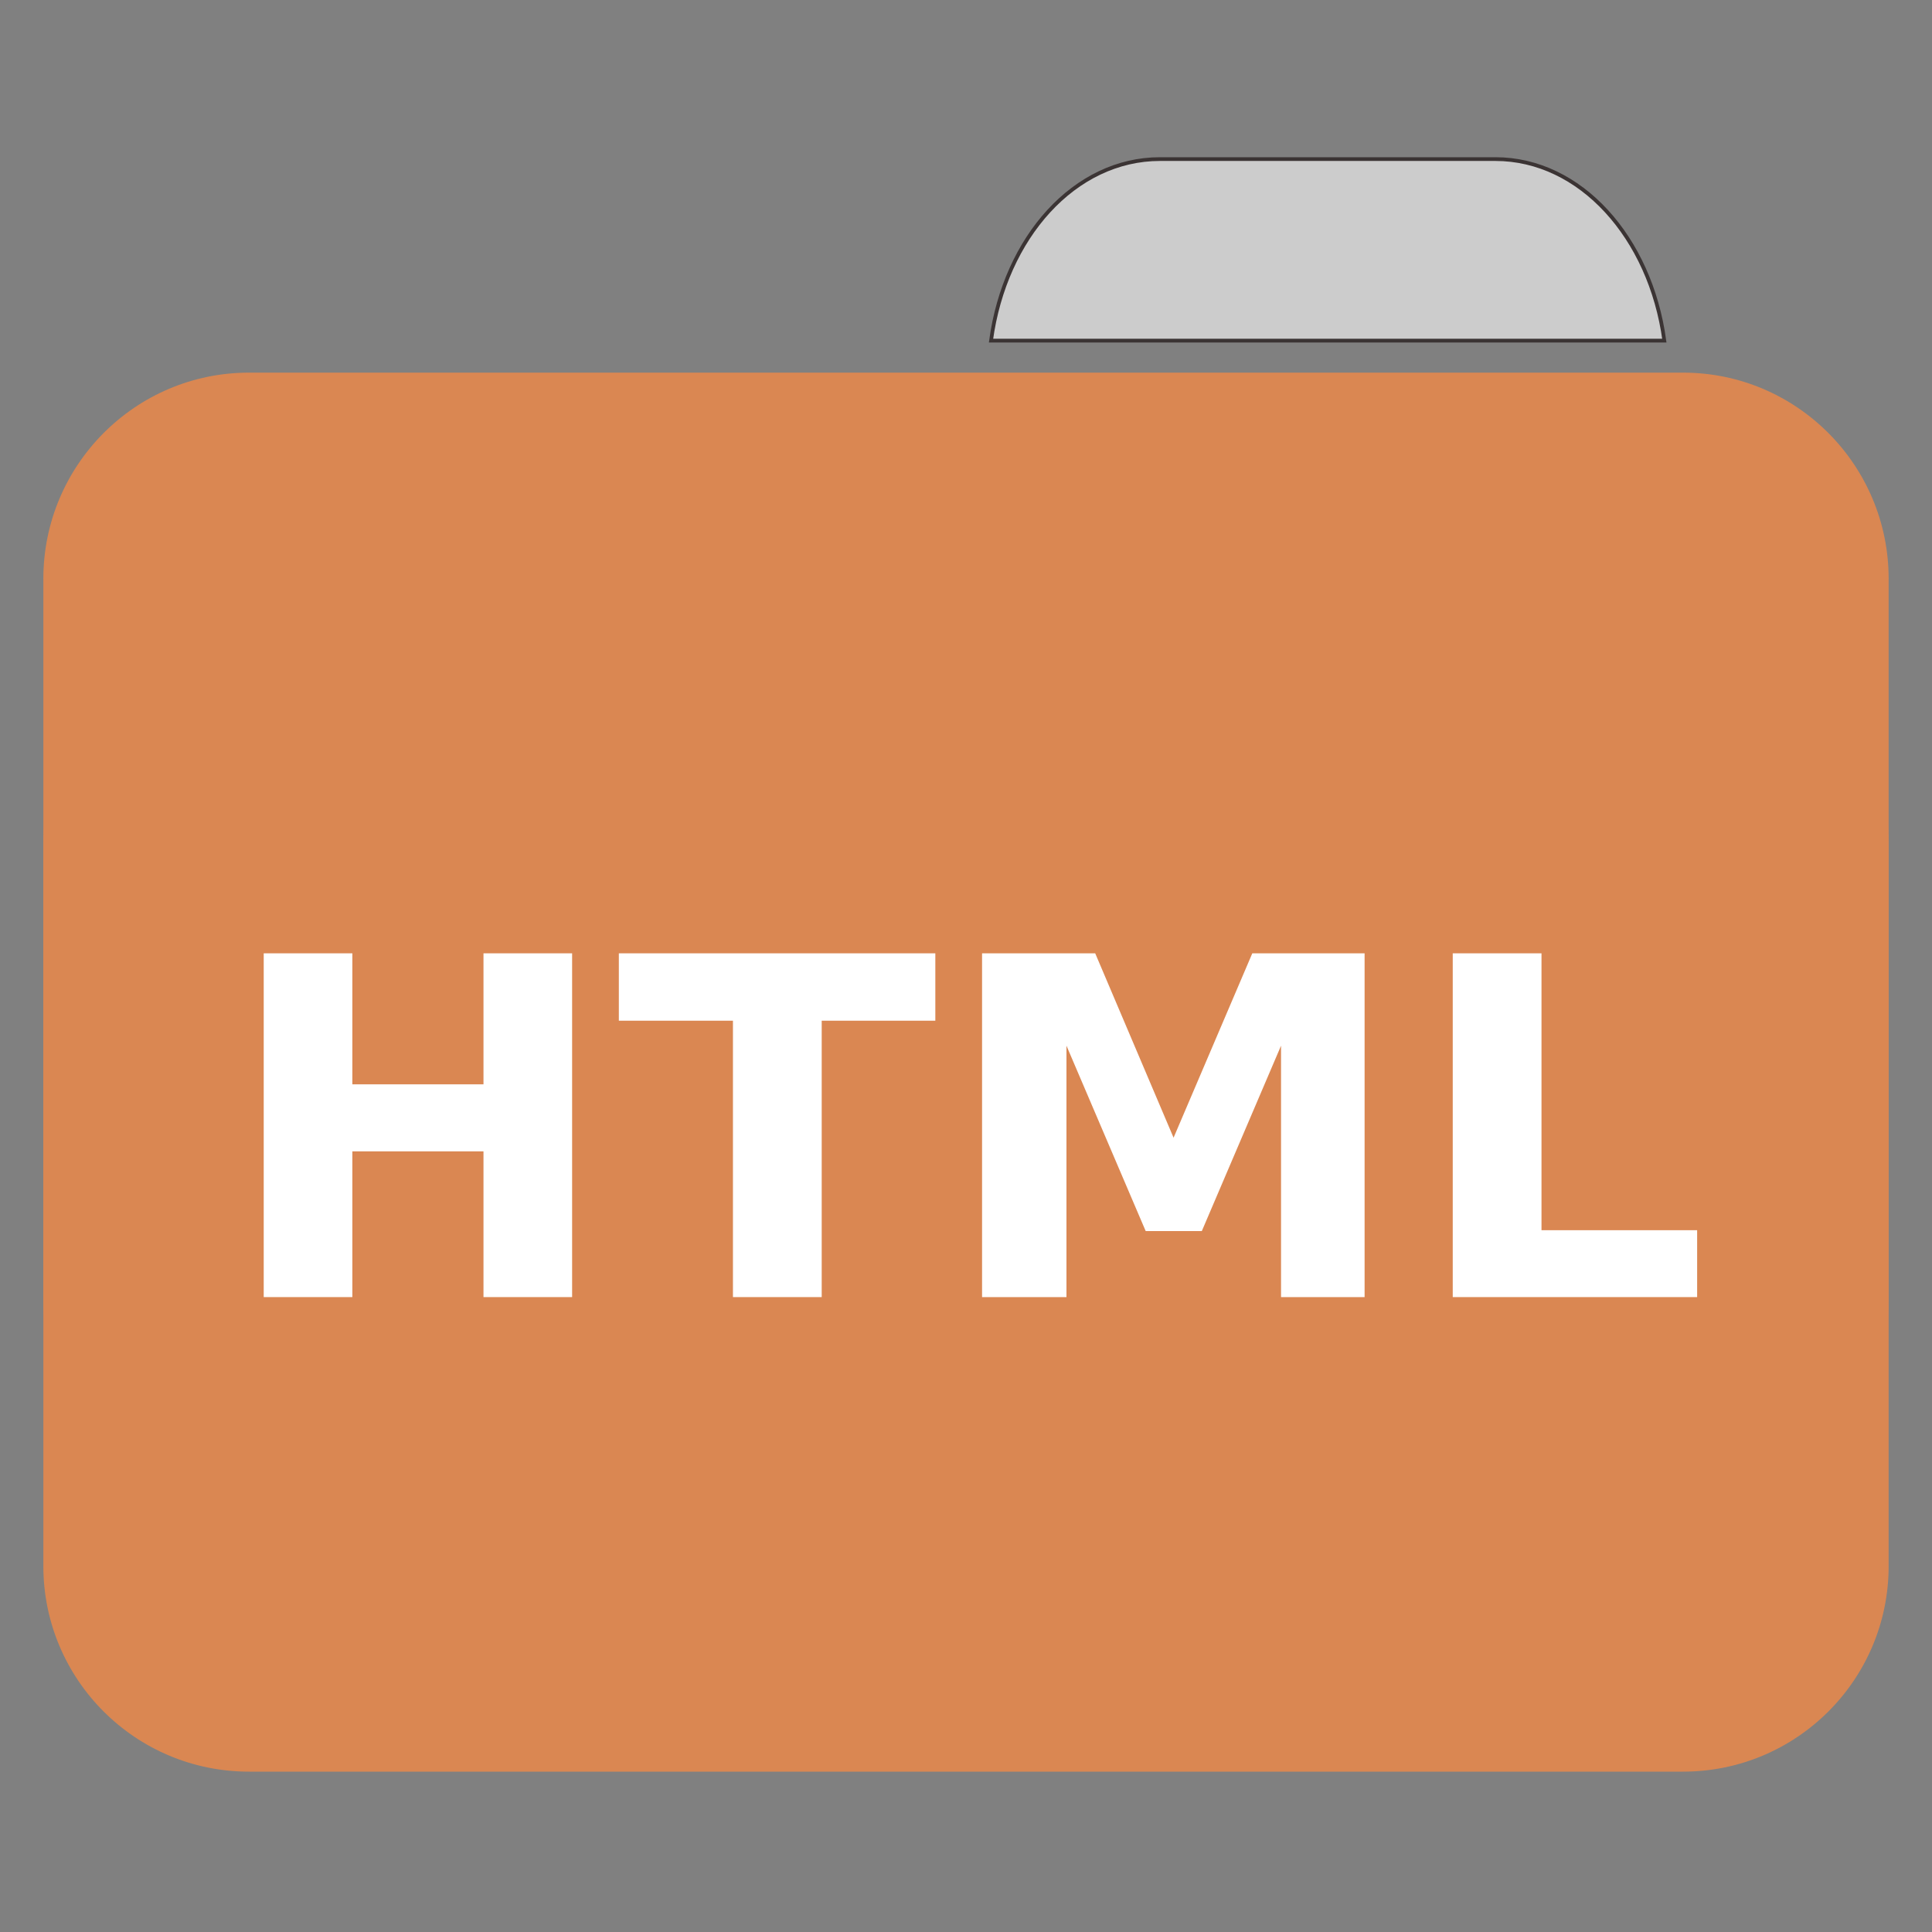 
<svg xmlns="http://www.w3.org/2000/svg" xmlns:xlink="http://www.w3.org/1999/xlink" width="16px" height="16px" viewBox="0 0 16 16" version="1.1">
<rect x="0" y="0" width="16" height="16" fill="#808080" stroke="none"/>
<g id="surface1">
<path style="fill-rule:nonzero;fill:rgb(80%,80%,80%);fill-opacity:1;stroke-width:1;stroke-linecap:butt;stroke-linejoin:miter;stroke:rgb(23.137%,20.392%,20.392%);stroke-opacity:1;stroke-miterlimit:4;" d="M 309.875 42.5 C 287.125 42.5 268.5 63.375 264.75 91 L 444.625 91 C 440.875 63.375 422.125 42.5 399.5 42.5 Z M 309.875 42.5 " transform="matrix(0.031,0,0,0.031,0,0)"/>
<path style=" stroke:none;fill-rule:nonzero;fill:#DA8752;fill-opacity:1;" d="M 2.062 3.086 L 13.938 3.086 C 14.879 3.086 15.641 3.852 15.641 4.793 L 15.641 10.777 C 15.641 11.719 14.879 12.48 13.938 12.48 L 2.062 12.48 C 1.121 12.48 0.359 11.719 0.359 10.777 L 0.359 4.793 C 0.359 3.852 1.121 3.086 2.062 3.086 Z M 2.062 3.086 "/>
<path style=" stroke:none;fill-rule:nonzero;fill:#DA8752;fill-opacity:1;" d="M 2.062 5.277 L 13.938 5.277 C 14.879 5.277 15.641 6.043 15.641 6.984 L 15.641 12.969 C 15.641 13.91 14.879 14.672 13.938 14.672 L 2.062 14.672 C 1.121 14.672 0.359 13.91 0.359 12.969 L 0.359 6.984 C 0.359 6.043 1.121 5.277 2.062 5.277 Z M 2.062 5.277 "/>
<path style=" stroke:none;fill-rule:nonzero;fill:rgb(100%,100%,100%);fill-opacity:1;" d="M 2.184 7.895 L 2.918 7.895 L 2.918 8.98 L 4.004 8.98 L 4.004 7.895 L 4.738 7.895 L 4.738 10.742 L 4.004 10.742 L 4.004 9.535 L 2.918 9.535 L 2.918 10.742 L 2.184 10.742 Z M 2.184 7.895 "/>
<path style=" stroke:none;fill-rule:nonzero;fill:rgb(100%,100%,100%);fill-opacity:1;" d="M 5.125 7.895 L 7.746 7.895 L 7.746 8.453 L 6.805 8.453 L 6.805 10.742 L 6.07 10.742 L 6.07 8.453 L 5.125 8.453 Z M 5.125 7.895 "/>
<path style=" stroke:none;fill-rule:nonzero;fill:rgb(100%,100%,100%);fill-opacity:1;" d="M 8.133 7.895 L 9.07 7.895 L 9.719 9.422 L 10.371 7.895 L 11.301 7.895 L 11.301 10.742 L 10.609 10.742 L 10.609 8.66 L 9.953 10.195 L 9.488 10.195 L 8.832 8.66 L 8.832 10.742 L 8.133 10.742 Z M 8.133 7.895 "/>
<path style=" stroke:none;fill-rule:nonzero;fill:rgb(100%,100%,100%);fill-opacity:1;" d="M 12.031 7.895 L 12.766 7.895 L 12.766 10.188 L 14.055 10.188 L 14.055 10.742 L 12.031 10.742 Z M 12.031 7.895 "/>
</g>
</svg>
